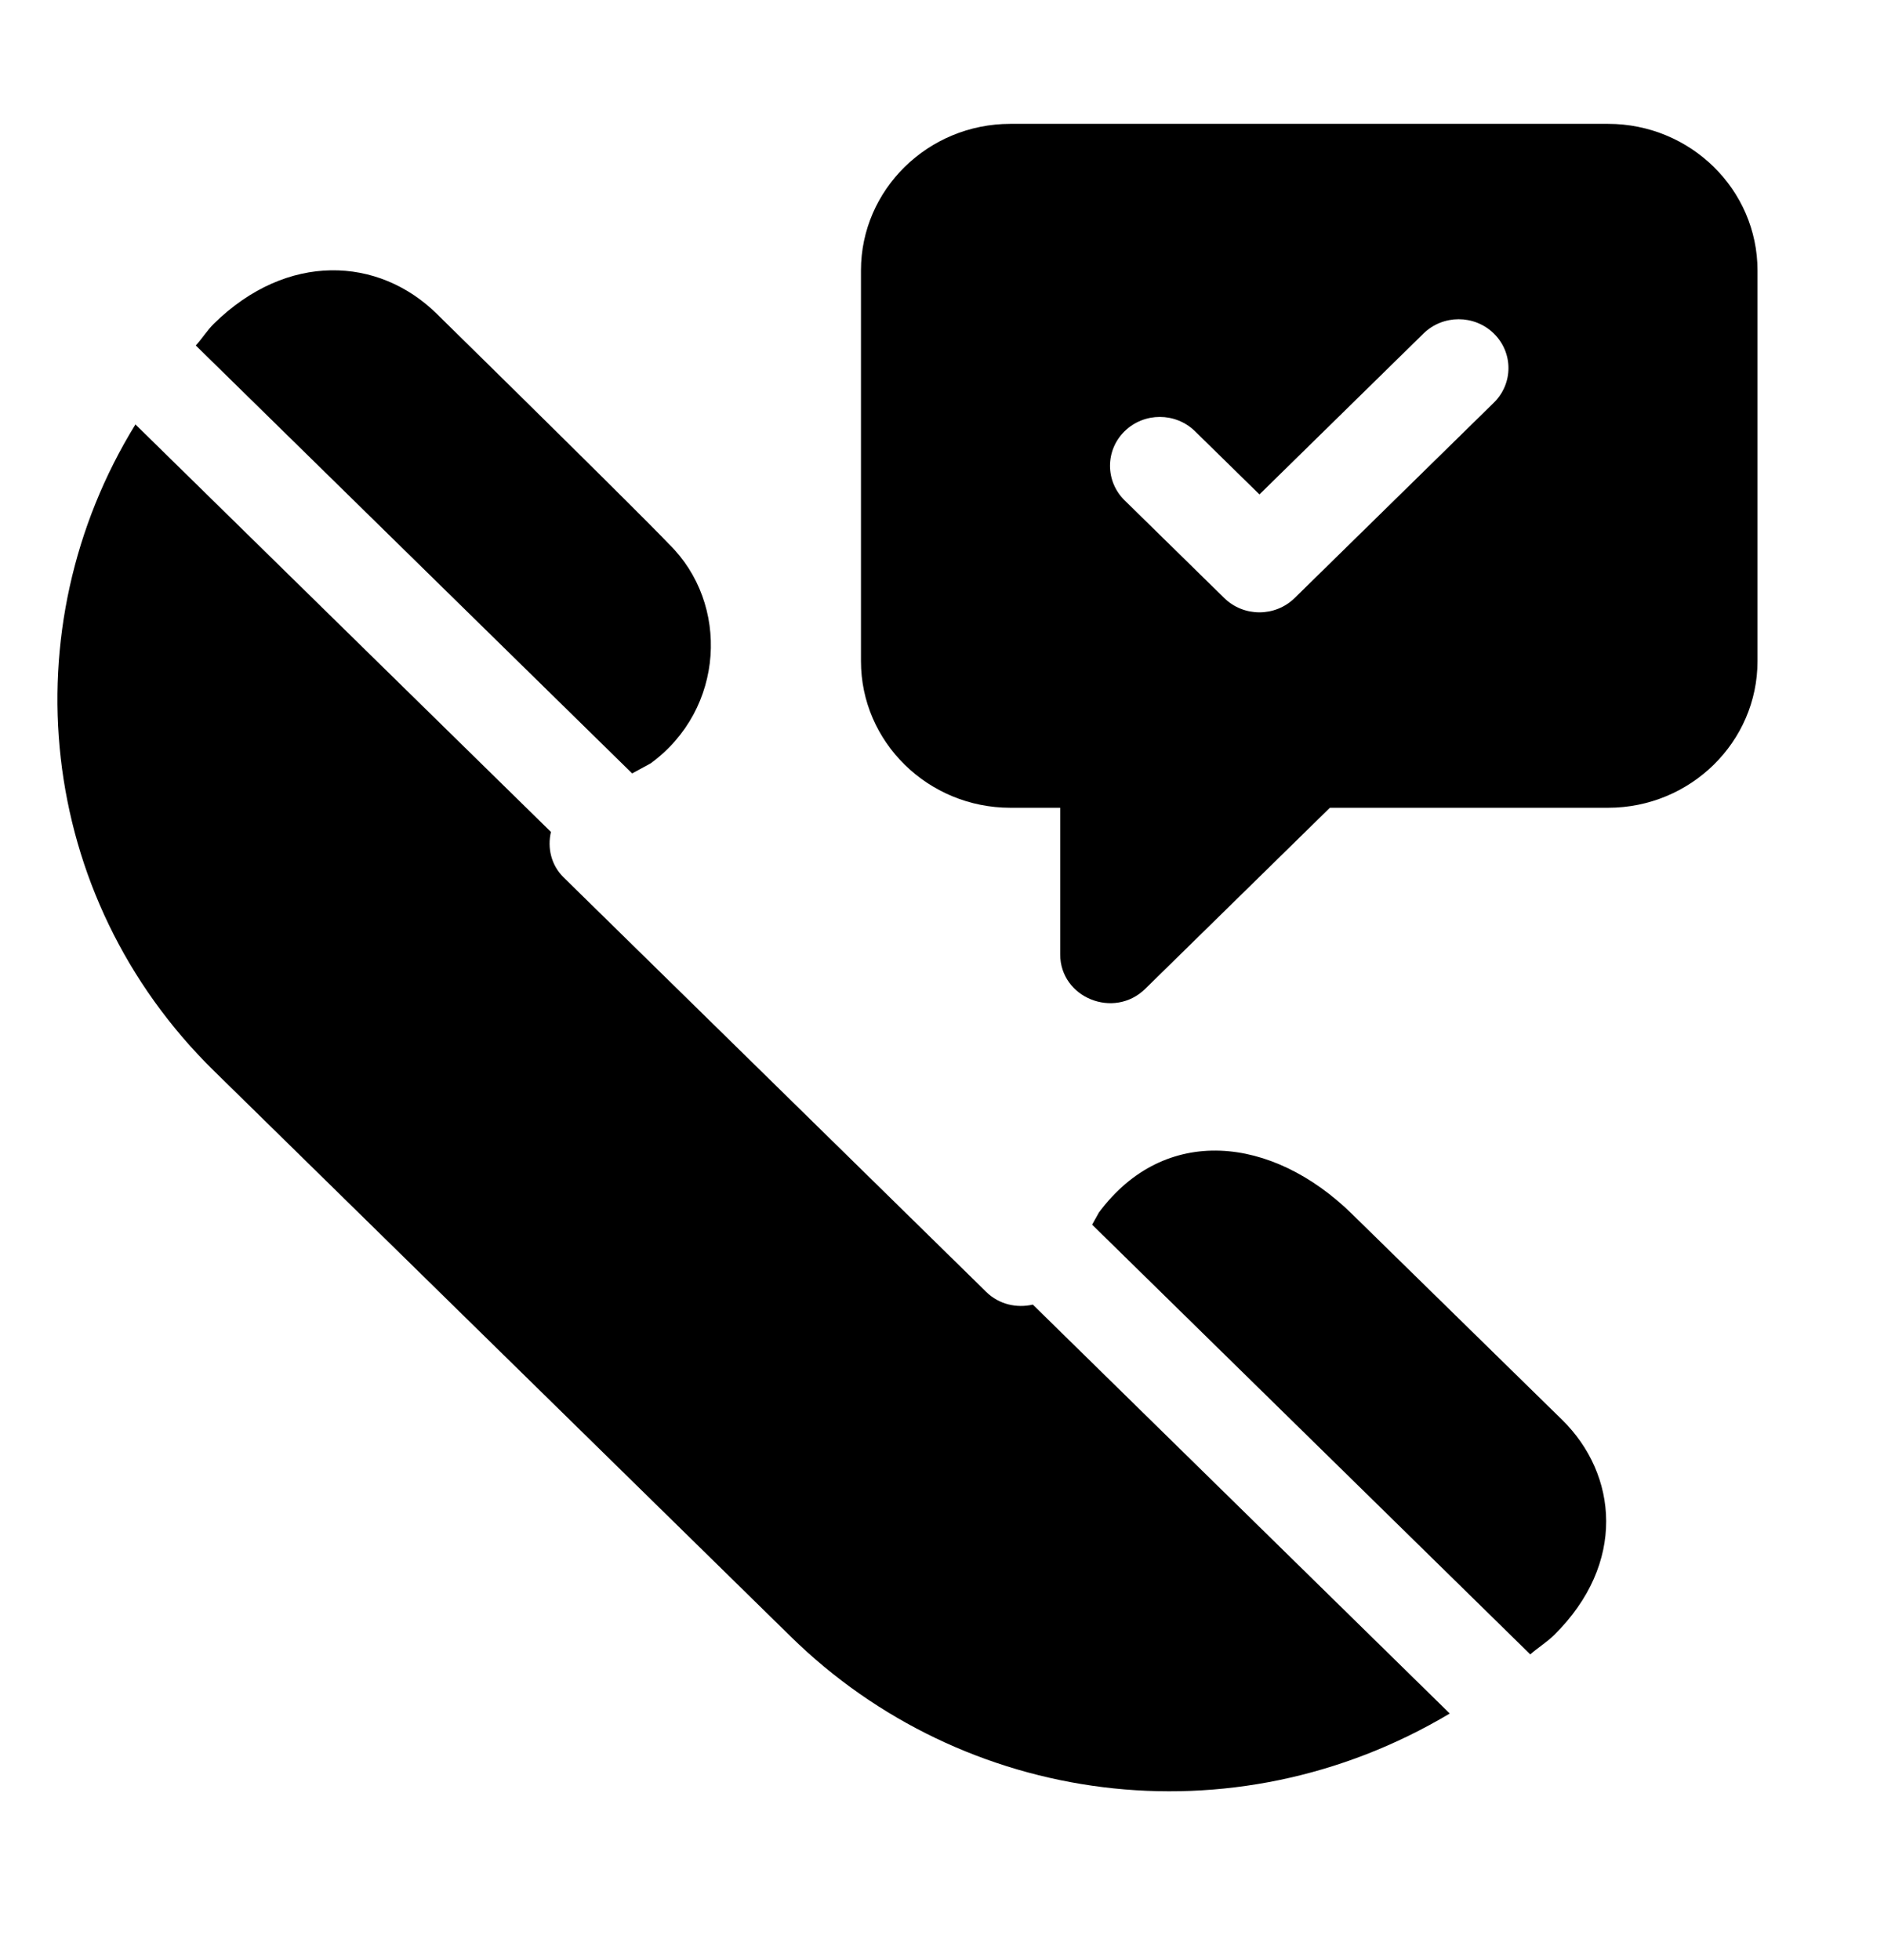 <svg xmlns="http://www.w3.org/2000/svg" xmlns:xlink="http://www.w3.org/1999/xlink" version="1.1" style="" xml:space="preserve" width="49.789" height="51.789"><rect id="backgroundrect" width="100%" height="100%" x="0" y="0" fill="none" stroke="none" style="" class=""/> <g class="currentLayer" style=""><title>Layer 1</title><g id="svg_1" class=""><g stroke-width="0" id="svg_2">
	<g stroke-width="0" id="svg_3">
		<path d="M42.497,3.272 H26.702 c-2.177,0 -3.949,1.737 -3.949,3.872 v10.324 c0,2.135 1.771,3.872 3.949,3.872 h1.316 v3.872 c0,1.151 1.424,1.72 2.247,0.912 L35.145,21.34 H42.497 c2.177,0 3.949,-1.737 3.949,-3.872 V7.144 C46.446,5.009 44.675,3.272 42.497,3.272 zM39.479,10.637 l-5.265,5.162 c-0.514,0.504 -1.347,0.504 -1.861,0 l-2.633,-2.581 c-0.514,-0.504 -0.514,-1.321 0,-1.825 c0.514,-0.504 1.347,-0.504 1.861,0 L33.284,13.062 l4.334,-4.25 c0.514,-0.504 1.347,-0.504 1.861,0 S39.993,10.133 39.479,10.637 z" data-original="#000000" class="active-path" fill="#000000" stroke-width="0" id="svg_4"/>
	</g>
</g><g stroke-width="0" id="svg_5">
	<g stroke-width="0" id="svg_6">
		<path d="M27.295,34.466 c-0.427,0.098 -0.894,-0.004 -1.229,-0.333 l-11.169,-10.951 c-0.333,-0.326 -0.436,-0.783 -0.337,-1.203 L3.579,11.213 c-3.31,5.368 -2.645,12.45 2.077,17.08 l15.24,14.942 c4.553,4.466 11.65,5.469 17.417,2.034 L27.295,34.466 z" data-original="#000000" class="active-path" fill="#000000" stroke-width="0" id="svg_7"/>
	</g>
</g><g stroke-width="0" id="svg_8">
	<g stroke-width="0" id="svg_9">
		<path d="M17.678,14.373 c-0.05,-0.054 -0.649,-0.693 -6.14,-6.087 c-1.535,-1.505 -3.947,-1.635 -5.882,0.262 c-0.183,0.18 -0.31,0.391 -0.482,0.579 l11.532,11.306 l0.489,-0.266 C19.157,18.735 19.29,15.948 17.678,14.373 z" data-original="#000000" class="active-path" fill="#000000" stroke-width="0" id="svg_10"/>
	</g>
</g><g stroke-width="0" id="svg_11">
	<g stroke-width="0" id="svg_12">
		<path d="M41.282,37.509 l-5.549,-5.434 c-2.112,-2.073 -4.954,-2.38 -6.691,-0.043 l-0.18,0.322 l11.579,11.353 c0.203,-0.179 0.434,-0.318 0.629,-0.51 C42.99,41.303 42.751,38.95 41.282,37.509 z" data-original="#000000" class="active-path" fill="#000000" stroke-width="0" id="svg_13"/>
	</g>
</g></g></g></svg>